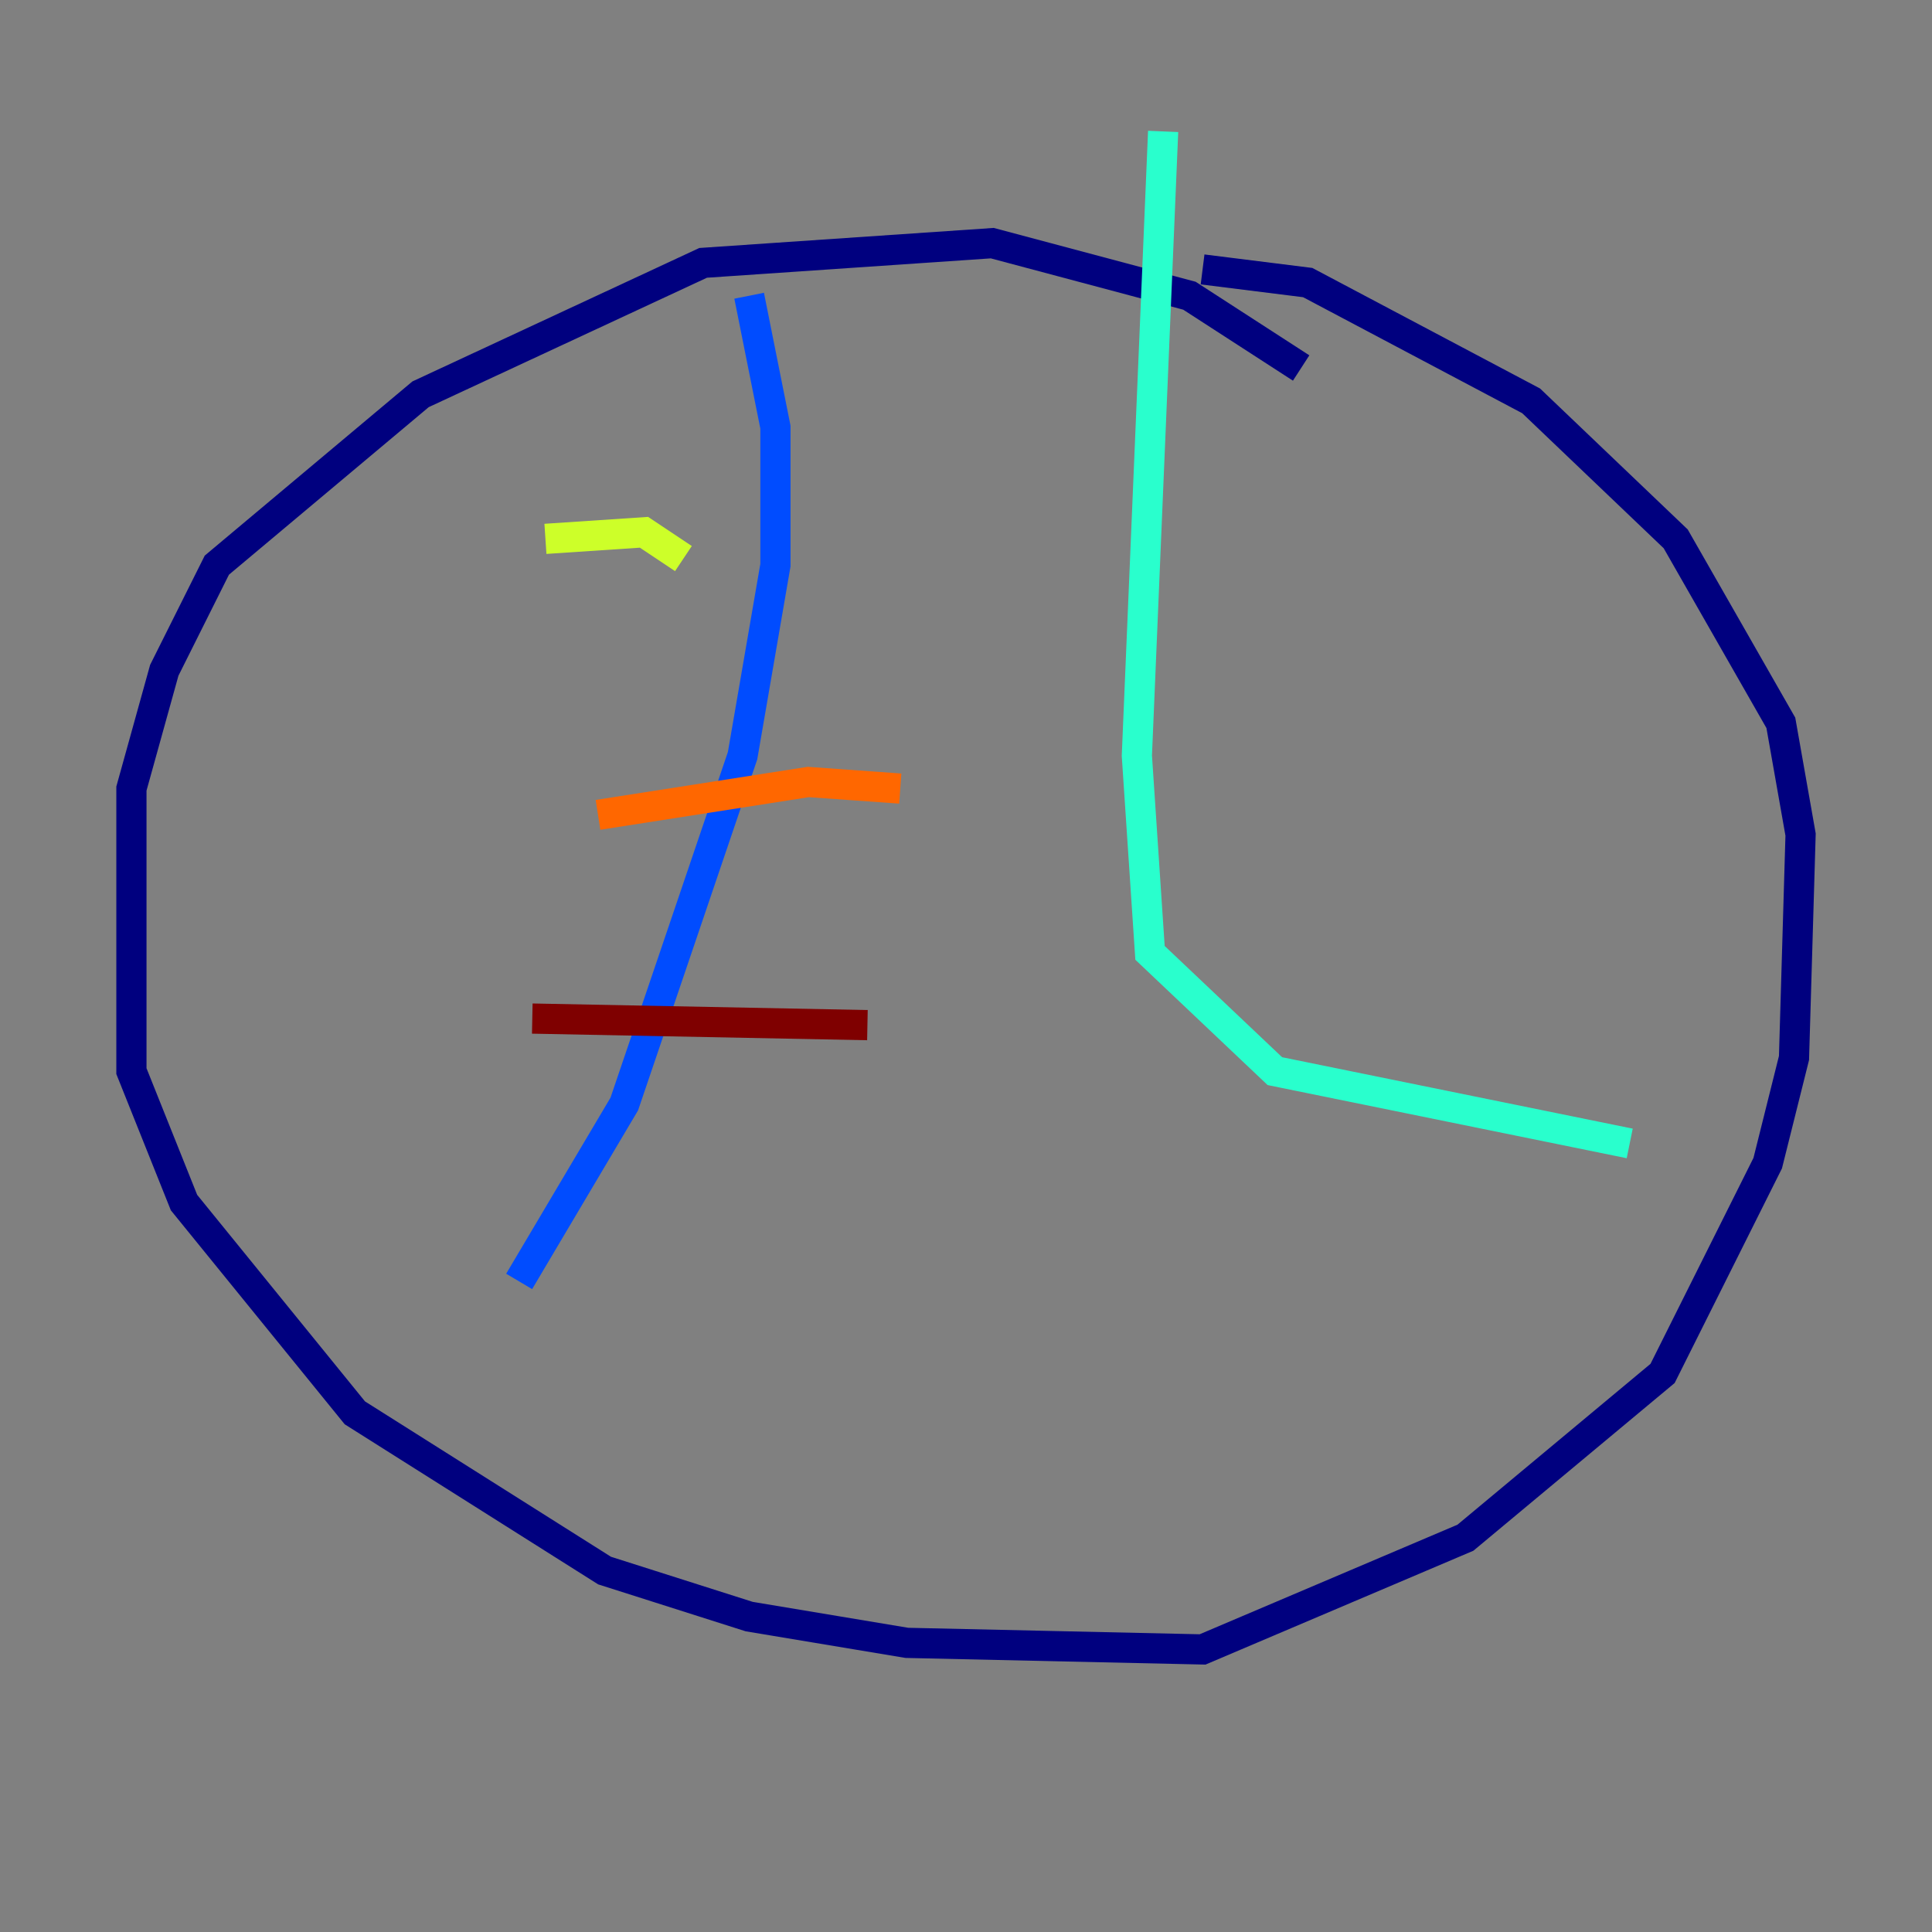 <?xml version="1.0" encoding="utf-8" ?>
<svg baseProfile="tiny" height="128" version="1.2" viewBox="0,0,128,128" width="128" xmlns="http://www.w3.org/2000/svg" xmlns:ev="http://www.w3.org/2001/xml-events" xmlns:xlink="http://www.w3.org/1999/xlink"><rect x="0" y="0" width="128" height="128" fill="#808080" stroke="none"/><defs /><polyline fill="none" points="86.204,24.381 78.803,19.592 65.742,16.109 46.585,17.415 27.864,26.122 14.367,37.442 10.884,44.408 8.707,52.245 8.707,70.966 12.191,79.674 23.51,93.605 40.054,104.054 49.633,107.102 60.082,108.844 79.674,109.279 97.088,101.878 110.15,90.993 117.116,77.061 118.857,70.095 119.293,55.292 117.986,47.891 111.02,35.701 101.442,26.558 86.639,18.721 79.674,17.85" stroke="#00007f" stroke-width="2" /><polyline fill="none" points="49.633,19.592 51.374,28.299 51.374,37.442 49.197,50.068 41.361,73.143 34.395,84.898" stroke="#004cff" stroke-width="2" /><polyline fill="none" points="77.061,8.707 75.32,50.068 76.191,63.129 84.463,70.966 107.973,75.755" stroke="#29ffcd" stroke-width="2" /><polyline fill="none" points="36.136,35.701 42.667,35.265 45.279,37.007" stroke="#cdff29" stroke-width="2" /><polyline fill="none" points="39.619,53.986 53.551,51.809 59.646,52.245" stroke="#ff6700" stroke-width="2" /><polyline fill="none" points="35.265,67.483 57.469,67.918" stroke="#7f0000" stroke-width="2" /></svg>